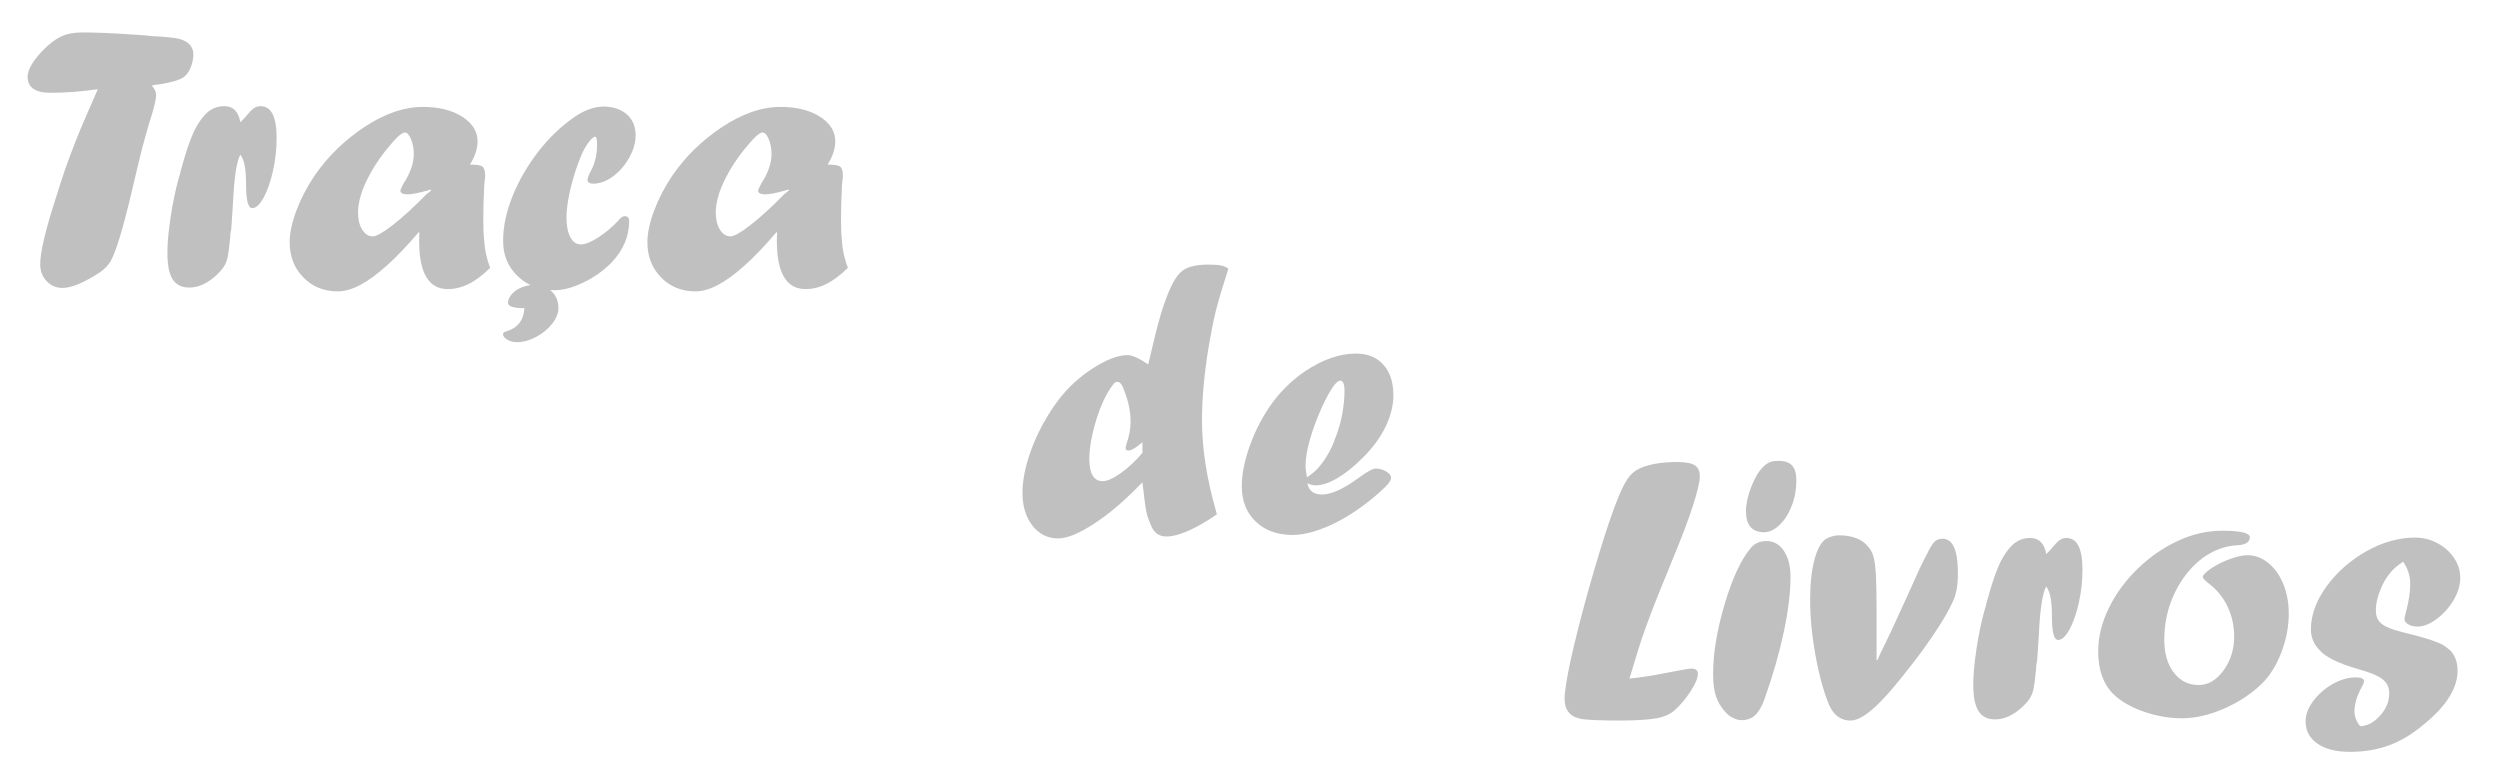 <?xml version="1.0" encoding="UTF-8"?>
<!DOCTYPE svg PUBLIC "-//W3C//DTD SVG 1.1//EN" "http://www.w3.org/Graphics/SVG/1.1/DTD/svg11.dtd">
<!-- Creator: CorelDRAW 2020 (64 Bit Versão de avaliação) -->
<svg xmlns="http://www.w3.org/2000/svg" xml:space="preserve" width="283.242mm" height="87.022mm" version="1.1" style="shape-rendering:geometricPrecision; text-rendering:geometricPrecision; image-rendering:optimizeQuality; fill-rule:evenodd; clip-rule:evenodd"
viewBox="0 0 28324.2 8702.2"
 xmlns:xlink="http://www.w3.org/1999/xlink"
 xmlns:xodm="http://www.corel.com/coreldraw/odm/2003">
 <defs>
  <style type="text/css">
   <![CDATA[
    .fil0 {fill:#373435;fill-rule:nonzero;fill-opacity:0.31}
   ]]>
  </style>
 </defs>
 <g id="Camada_x0020_1">
  <g id="_3121402750288">
   <path class="fil0" d="M12943.13 5130.95l0 -121.16c-72.1,63.46 -125.48,95.18 -160.82,95.18 -19.49,0 -29.58,-10.09 -29.58,-29.58 0,-8.63 4.32,-25.94 12.27,-52.65 29.57,-85.09 43.98,-166.55 43.98,-245.91 0,-113.94 -24.5,-232.92 -73.56,-355.49 -20.9,-63.47 -46.88,-95.22 -77.87,-95.22 -15.85,0 -28.12,7.22 -38.21,20.94 -46.15,54.06 -90.17,129.79 -132.69,227.88 -41.84,97.35 -76.46,204.07 -103.86,318.73 -27.39,115.39 -41.11,217.07 -41.11,305.79 0,168 50.48,251.68 152.15,251.68 50.51,0 118.29,-30.3 203.38,-90.17 85.1,-59.84 167.32,-137.02 245.92,-230.02zm65.64 -1002.41l20.9 -86.54c43.98,-192.57 82.91,-349.04 118.26,-468.02 35.34,-119.02 71.41,-219.97 108.89,-302.19 37.52,-82.92 74.28,-142.07 111.07,-178.82 59.11,-63.47 165.14,-95.22 318.74,-95.22 67.78,0 117.57,3.63 150.74,10.81 33.16,6.5 59.83,19.49 79.32,37.53 -67.79,209.84 -114.67,367.79 -140.65,472.33 -25.94,105.31 -54.79,248.82 -85.82,431.99 -48.29,299.29 -72.1,568.97 -72.1,809.84 0,158.68 12.99,323.82 39.66,495.45 25.99,170.91 69.24,361.3 129.11,571.15 -75,52.65 -146.41,96.63 -214.92,133.42 -67.79,36.76 -132.7,65.61 -193.99,86.55 -61.29,20.9 -115.39,31.71 -162.27,31.71 -81.46,0 -139.16,-40.39 -173.05,-120.44 -28.12,-66.33 -46.88,-118.98 -54.83,-159.36 -8.63,-39.67 -23.8,-151.46 -44.7,-334.64 -188.95,197.62 -369.25,352.67 -542.3,465.88 -172.36,113.22 -310.1,170.18 -412.5,170.18 -118.3,0 -215.65,-48.29 -290.62,-144.92 -75.73,-95.94 -113.25,-220.7 -113.25,-372.84 0,-136.33 29.57,-288.48 87.99,-455.07 58.43,-167.32 139.2,-328.83 241.6,-485.33 67.78,-102.4 137.02,-189.67 208.39,-260.35 70.69,-71.38 151.46,-137.02 241.59,-197.58 163.73,-107.44 300.02,-160.82 410.33,-160.82 53.38,0 131.28,35.34 234.41,105.3zm1799.25 1279.31c64.92,-43.98 114.67,-87.96 147.87,-131.25 75,-92.31 132.66,-197.58 173.77,-316.6 31.76,-77.87 57.7,-164.41 75.73,-261.04 18.04,-95.9 27.4,-186.04 27.4,-268.99 0,-77.87 -15.86,-116.84 -48.3,-116.84 -45.43,0 -113.94,99.53 -206.97,299.29 -54.83,120.43 -99.54,240.14 -134.15,359.12 -34.62,119.71 -51.93,222.84 -51.93,308.65 0,30.3 5.77,72.14 16.58,127.66zm4.36 67.78c15.85,84.4 70.65,126.93 165.14,126.93 105.26,0 242.32,-62.01 411.77,-186.04 98.08,-72.14 164.42,-108.17 198.31,-108.17 41.84,0 81.5,11.54 118.29,33.89 36.76,22.36 54.79,45.43 54.79,69.93 0,25.25 -20.17,58.42 -61.28,99.53 -74.28,74.28 -160.83,147.1 -257.46,218.52 -97.35,71.37 -191.12,130.52 -281.25,177.4 -90.14,47.61 -180.31,85.09 -270.44,112.49 -90.14,27.39 -170.18,41.11 -240.87,41.11 -175.95,0 -316.6,-50.47 -421.86,-151.46 -106.03,-100.95 -158.65,-235.06 -158.65,-403.1 0,-128.38 28.12,-273.31 83.64,-434.86 55.52,-161.54 130.52,-312.97 225.01,-454.34 111.04,-165.14 248.06,-302.15 409.6,-412.5 200.48,-132.66 391.6,-199.03 574.78,-199.03 132.7,0 236.51,41.84 311.51,126.2 75.73,83.64 113.22,199.03 113.22,346.17 0,113.94 -29.54,233.65 -89.41,357.68 -59.84,124.02 -148.56,243.73 -265.4,357.71 -95.9,95.9 -189.63,170.91 -281.94,224.25 -92.32,54.1 -173.09,80.77 -242.32,80.77 -31.03,0 -62.74,-7.91 -95.18,-23.08z"/>
   <path class="fil0" d="M1564.04 1869.75l-21.62 90.86c-7.22,31.03 -12.99,56.97 -18.76,79.36 -5.77,21.63 -10.09,40.35 -13.72,56.97 -3.59,15.86 -7.18,32.44 -11.54,49.75 -101.67,433.4 -183.17,704.57 -245.18,813.46 -28.85,47.57 -70.65,90.86 -126.93,129.07 -178.1,115.39 -317.29,173.09 -418.96,173.09 -70.69,0 -129.84,-25.94 -178.86,-77.18 -48.33,-51.2 -72.83,-115.35 -72.83,-191.08 0,-138.47 60.57,-393.02 181.73,-765.14 36.75,-118.29 69.96,-221.42 100.22,-308.69 30.3,-87.23 67.09,-186.03 109.62,-295.66 43.29,-110.34 91.59,-227.15 146.42,-351.21 54.06,-124.03 92.31,-211.3 114.66,-262.5 -185.35,26.71 -364.21,40.39 -535.84,40.39 -173.09,0 -259.59,-60.56 -259.59,-181.72 0,-77.14 56.24,-175.23 168.73,-294.93 76.45,-77.91 146.41,-131.25 211.29,-161.55 64.92,-30.3 142.79,-45.43 234.38,-45.43 59.14,0 140.64,1.41 243.04,5.04 103.13,3.59 245.91,12.27 429.09,25.22l59.11 4.36 57 6.49c155.02,7.91 256.73,18 306.48,29.54 49.02,10.85 91.58,32.48 126.2,64.91 28.12,32.44 42.53,69.96 42.53,111.8 0,44.71 -8.64,90.86 -25.95,137.71 -18.03,47.61 -38.93,82.22 -64.19,104.58 -35.34,39.66 -133.38,72.13 -295.66,98.8 -14.44,0 -28.84,1.46 -44.7,4.32l-41.84 8.67c33.89,33.9 50.47,71.38 50.47,112.49 0,39.66 -20.17,125.48 -59.83,256 -12.99,32.48 -43.29,138.47 -92.31,318.78l-31.76 126.89 -20.9 86.54zm1055.06 731.28l-8.67 42.53c0,23.8 -2.86,58.42 -8.63,103.12 -5.77,69.24 -13.72,125.48 -23.08,169.46 -10.13,43.29 -24.53,79.36 -44.74,108.2 -19.45,28.85 -46.12,59.84 -80.05,92.28 -102.4,94.49 -206.25,141.37 -310.07,141.37 -85.09,0 -147.14,-31.02 -187.53,-93.04 -39.66,-62.01 -59.83,-161.54 -59.83,-300.01 0,-109.59 12.26,-245.19 36.76,-406.74 24.53,-160.78 54.83,-305.74 90.17,-434.12l16.58 -54.8c0,-7.94 4.32,-25.98 12.99,-52.65 51.89,-191.81 100.22,-333.18 143.48,-425.49 44.01,-92.27 96.67,-166.55 158.68,-222.83 54.79,-43.98 116.8,-65.61 186.04,-65.61 100.26,0 160.82,60.56 181.72,181.72 19.48,-16.58 38.97,-36.75 57.01,-59.14 40.34,-49.03 72.1,-82.19 94.45,-98.05 23.08,-16.62 49.02,-24.53 78.59,-24.53 120.44,0 181.04,119.71 181.04,359.13 0,130.52 -14.45,257.45 -42.57,380.06 -28.12,122.57 -63.46,222.83 -105.99,299.98 -43.29,77.18 -85.82,116.11 -127.66,116.11 -46.88,0 -69.96,-87.99 -69.96,-263.94 0,-93.04 -5.04,-165.87 -15.85,-218.52 -10.09,-52.65 -26.67,-93.73 -49.06,-123.3 -42.53,78.6 -69.92,258.9 -82.92,540.85 -10.08,163 -16.58,266.12 -20.9,307.96zm2259.37 -453.62l-40.39 12.27c-100.95,28.12 -173.81,42.53 -219.24,42.53 -54.79,0 -82.19,-14.41 -82.19,-42.53 0,-9.4 11.54,-36.07 33.89,-77.91 78.6,-120.43 117.53,-232.92 117.53,-338.95 0,-60.56 -10.81,-116.08 -31.71,-166.55 -20.94,-49.79 -44.02,-75 -69.96,-75 -22.35,0 -56.97,23.8 -103.13,72.1 -131.24,142.06 -235.09,287.75 -311.55,437.03 -77.14,149.28 -115.35,282.67 -115.35,399.51 0,77.14 15.85,141.33 47.57,192.53 31.75,50.48 71.41,75.73 119.71,75.73 40.38,0 116.84,-43.25 228.6,-130.52 112.52,-87.27 238,-202.66 377.88,-345.44l56.97 -46.16 -8.63 -8.64zm-125.48 483.15l0 8.68 -8.67 -8.68c-131.25,153.64 -250.96,279.81 -360.58,377.16 -108.89,98.09 -209.84,171.64 -302.15,220.7 -92.32,48.29 -176.68,72.82 -254.55,72.82 -157.96,0 -287.75,-52.65 -390.88,-158.64 -103.12,-105.3 -154.32,-238.69 -154.32,-400.96 0,-99.54 25.21,-217.79 75.73,-354.81 51.2,-136.29 120.43,-269.72 209.11,-400.96 147.83,-213.48 333.91,-395.2 558.2,-544.48 230.74,-153.6 452.85,-230.05 667.05,-230.05 180.3,0 328.13,36.79 444.21,110.34 116.12,74.28 174.54,167.32 174.54,279.81 0,82.95 -28.85,170.18 -86.54,263.22 75.73,0 124.02,7.94 143.51,24.53 19.48,15.85 29.57,53.38 29.57,113.21 0,-5.77 -3.63,23.08 -10.09,86.54 -7.94,139.2 -11.53,269.72 -11.53,390.88 0,63.46 0.68,111.76 2.14,144.2 1.45,32.48 4.31,69.96 8.67,111.8 3.59,42.56 7.91,76.45 12.26,101.67 11.54,66.37 29.54,131.98 54.8,196.89 -84.37,82.92 -165.14,144.24 -243.05,182.45 -77.14,38.93 -156.47,58.42 -236.51,58.42 -217.07,0 -325.24,-181.76 -325.24,-545.2 0,-41.84 1.42,-75.01 4.32,-99.54zm2098.54 -1423.54c106.76,4.32 191.85,35.34 255.31,93.04 62.74,57.69 94.46,134.84 94.46,232.19 0,84.41 -24.5,169.5 -72.83,255.31 -49.02,85.82 -109.62,156.47 -183.9,211.3 -74.28,54.79 -148.55,82.19 -222.83,82.19 -43.98,0 -65.61,-15.13 -65.61,-46.16 0,-11.54 8.64,-36.03 25.22,-74.28 55.52,-93 82.95,-199.75 82.95,-320.91 0,-60.57 -7.22,-90.86 -20.94,-90.86 -19.44,0 -46.88,25.25 -83.64,75.72 -36.06,51.2 -66.36,111.08 -91.58,179.59 -43.29,108.17 -78.6,224.28 -107.44,346.13 -28.13,122.61 -42.57,226.46 -42.57,310.83 0,95.18 14.44,170.91 43.29,225.74 28.12,54.79 68.51,82.18 120.4,82.18 47.61,0 111.07,-25.21 191.12,-75.73 80.05,-50.47 155.05,-113.21 226.46,-187.49 29.54,-38.21 55.52,-56.97 77.87,-56.97 33.89,0 50.47,18.76 50.47,56.97 0,173.81 -67.05,331.01 -201.93,471.65 -93,93 -199.03,168.01 -319.46,224.98 -119.71,56.97 -227.88,85.81 -323.06,85.81 -167.31,0 -305.78,-52.61 -416.86,-158.64 -111.03,-105.27 -166.55,-238.69 -166.55,-399.51 0,-160.1 35.31,-328.86 105.99,-505.54 71.41,-176.68 168.04,-344.68 290.62,-504.09 123.34,-159.37 262.49,-292.07 418.27,-399.51 112.53,-75.73 222.11,-113.94 328.86,-113.94l7.91 0zm-910.09 2284.62c-124.03,0 -186.04,-20.21 -186.04,-61.29 0,-32.48 14.4,-64.91 42.53,-97.35 28.15,-32.48 65.64,-57.7 111.79,-76.46 46.89,-19.49 94.46,-28.85 144.24,-28.85 78.6,0 144.24,24.53 195.44,72.83 51.93,49.06 77.14,112.52 77.14,191.12 0,56.97 -23.07,115.39 -70.68,175.95 -46.85,60.6 -108.17,110.35 -182.45,150.01 -75,39.66 -147.1,59.15 -217.79,59.15 -41.07,0 -77.14,-9.4 -108.89,-28.85 -31.72,-18.76 -47.57,-39.66 -47.57,-62.05 0,-15.86 15.13,-26.67 44.7,-33.89 123.3,-39.67 189.67,-126.21 197.58,-260.32zm2989.91 -1344.23l-40.38 12.27c-100.95,28.12 -173.82,42.53 -219.25,42.53 -54.79,0 -82.18,-14.41 -82.18,-42.53 0,-9.4 11.54,-36.07 33.89,-77.91 78.59,-120.43 117.53,-232.92 117.53,-338.95 0,-60.56 -10.81,-116.08 -31.71,-166.55 -20.94,-49.79 -44.02,-75 -69.96,-75 -22.36,0 -56.97,23.8 -103.13,72.1 -131.25,142.06 -235.1,287.75 -311.55,437.03 -77.15,149.28 -115.36,282.67 -115.36,399.51 0,77.14 15.86,141.33 47.57,192.53 31.75,50.48 71.41,75.73 119.71,75.73 40.39,0 116.84,-43.25 228.6,-130.52 112.53,-87.27 238.01,-202.66 377.89,-345.44l56.97 -46.16 -8.64 -8.64zm-125.47 483.15l0 8.68 -8.68 -8.68c-131.24,153.64 -250.95,279.81 -360.57,377.16 -108.9,98.09 -209.85,171.64 -302.16,220.7 -92.31,48.29 -176.68,72.82 -254.55,72.82 -157.95,0 -287.75,-52.65 -390.87,-158.64 -103.13,-105.3 -154.33,-238.69 -154.33,-400.96 0,-99.54 25.22,-217.79 75.73,-354.81 51.2,-136.29 120.44,-269.72 209.12,-400.96 147.83,-213.48 333.91,-395.2 558.19,-544.48 230.74,-153.6 452.85,-230.05 667.05,-230.05 180.31,0 328.14,36.79 444.22,110.34 116.11,74.28 174.53,167.32 174.53,279.81 0,82.95 -28.84,170.18 -86.54,263.22 75.73,0 124.03,7.94 143.51,24.53 19.49,15.85 29.58,53.38 29.58,113.21 0,-5.77 -3.63,23.08 -10.09,86.54 -7.95,139.2 -11.54,269.72 -11.54,390.88 0,63.46 0.69,111.76 2.14,144.2 1.45,32.48 4.32,69.96 8.67,111.8 3.6,42.56 7.91,76.45 12.27,101.67 11.54,66.37 29.53,131.98 54.79,196.89 -84.36,82.92 -165.14,144.24 -243.05,182.45 -77.14,38.93 -156.46,58.42 -236.51,58.42 -217.06,0 -325.23,-181.76 -325.23,-545.2 0,-41.84 1.41,-75.01 4.32,-99.54z"/>
   <path class="fil0" d="M18956.09 6323.06l-68.51 169.46c-90.86,217.07 -175.95,433.44 -253.86,649.05 -38.21,104.58 -95.18,286.3 -172.36,545.93 116.84,-10.12 274.07,-34.62 470.92,-74.28 126.93,-25.25 203.39,-38.24 230.78,-38.24 49.02,0 73.55,19.48 73.55,59.14 0,46.89 -27.39,111.76 -81.49,196.17 -54.07,83.64 -114.67,155.74 -182.45,217.06 -46.88,43.25 -115.39,73.55 -206.98,90.86 -91.59,16.59 -234.37,25.22 -429.08,25.22 -181,0 -321.65,-5.77 -419.69,-16.58 -1.45,0 -25.26,-7.19 -69.96,-21.63 -80.05,-33.89 -120.43,-103.85 -120.43,-211.29 0,-77.15 22.35,-219.25 66.33,-424.77 44.7,-205.53 108.89,-461.52 193.29,-767.31 191.81,-681.49 336.05,-1103.36 433.41,-1263.45 30.3,-55.52 69.23,-98.08 116.11,-128.34 46.85,-30.3 111.04,-53.38 191.81,-70.69 78.6,-16.58 168.77,-25.26 271.17,-25.26 95.9,0 162.96,12.27 201.9,36.8 38.97,24.53 57.69,67.06 57.69,127.65 0,57.66 -25.22,165.87 -75.73,324.51 -50.47,157.92 -126.16,358.4 -226.42,599.99zm769.48 1836.05c-63.46,-4.31 -121.16,-33.16 -173.08,-86.54 -51.93,-56.24 -88.72,-117.53 -111.08,-183.17 -21.62,-65.61 -32.44,-149.97 -32.44,-254.55 0,-232.23 43.26,-494.73 129.8,-787.52 86.54,-292.07 184.63,-504.09 294.25,-635.34 43.25,-54.79 103.85,-82.19 180.99,-82.19 81.5,0 147.11,37.49 196.89,111.77 49.75,75 75.01,172.36 75.01,293.52 0,178.85 -25.99,388.69 -77.19,628.84 -51.2,240.86 -122.57,490.37 -215.61,750 -36.07,103.85 -81.5,174.53 -134.88,211.29 -36.03,22.35 -79.32,33.89 -128.34,33.89l-4.32 0zm253.82 -2128.84c-131.97,-4.32 -198.3,-83.64 -198.3,-238.69 0,-77.18 19.45,-167.32 57.7,-269.72 38.93,-101.67 82.91,-177.4 131.97,-226.42 25.22,-27.44 51.2,-46.16 77.14,-57.7 25.98,-10.81 59.15,-16.58 100.26,-16.58 69.92,0 121.85,17.31 154.33,51.89 33.16,34.62 49.75,91.58 49.75,171.63 0,100.26 -17.31,195.44 -51.93,284.89 -33.89,89.41 -80.05,161.51 -137.74,217.06 -57.7,55.52 -116.81,83.64 -176.68,83.64l-6.5 0zm1814.43 320.19l33.89 -64.88c35.34,-73.59 64.19,-121.88 87.27,-145.69 23.07,-23.8 54.79,-36.07 94.45,-36.07 115.39,0 173.08,130.56 173.08,390.88 0,75.73 -5.76,141.33 -16.58,196.16 -11.54,55.52 -30.3,108.17 -56.97,158.65 -32.44,67.78 -76.45,144.96 -131.24,231.5 -54.8,86.51 -117.54,178.09 -186.77,274.76 -69.96,95.91 -144.24,193.26 -222.83,289.89 -140.65,178.86 -259.63,310.11 -356.99,393.02 -97.35,82.95 -178.85,124.75 -245.18,124.75 -121.89,0 -209.16,-74.28 -261.77,-223.52 -36.07,-94.49 -69.96,-208.43 -100.26,-341.86 -30.3,-133.38 -53.38,-268.99 -70.69,-406 -16.58,-137.02 -25.22,-269.72 -25.22,-397.34 0,-177.4 15.86,-326.68 47.61,-448.57 31.71,-121.16 74.97,-201.2 129.8,-239.41 49.02,-28.13 100.94,-41.84 155.77,-41.84 64.88,0 125.48,10.08 182.45,30.3 56.97,20.9 101.67,50.47 134.11,89.41 29.58,29.57 51.93,68.5 66.37,116.84 15.13,49.02 24.49,122.57 29.58,221.38 5.04,98.81 7.18,235.83 7.18,409.64l0 107.44 0 201.9 0 238 8.67 0c26.67,-60.6 48.3,-106.72 65.61,-139.2 44.7,-88.68 131.97,-276.21 261.8,-561.78 26.67,-59.84 77.87,-173.05 152.15,-337.5l44.71 -90.86zm1285.11 1143.06l-8.67 42.52c0,23.81 -2.87,58.42 -8.64,103.13 -5.77,69.23 -13.71,125.48 -23.08,169.45 -10.12,43.29 -24.53,79.36 -44.74,108.21 -19.45,28.85 -46.12,59.84 -80.05,92.28 -102.39,94.49 -206.25,141.37 -310.06,141.37 -85.09,0 -147.14,-31.03 -187.53,-93.04 -39.66,-62.01 -59.83,-161.55 -59.83,-300.02 0,-109.58 12.26,-245.18 36.75,-406.73 24.53,-160.78 54.83,-305.75 90.18,-434.13l16.58 -54.79c0,-7.95 4.32,-25.98 12.99,-52.65 51.89,-191.81 100.22,-333.18 143.47,-425.49 44.02,-92.28 96.67,-166.56 158.69,-222.84 54.79,-43.98 116.8,-65.6 186.03,-65.6 100.26,0 160.82,60.56 181.72,181.72 19.49,-16.58 38.98,-36.76 57.01,-59.15 40.35,-49.02 72.1,-82.19 94.45,-98.04 23.08,-16.62 49.03,-24.53 78.6,-24.53 120.43,0 181.03,119.71 181.03,359.12 0,130.52 -14.44,257.45 -42.56,380.07 -28.12,122.57 -63.47,222.83 -105.99,299.97 -43.29,77.18 -85.82,116.12 -127.66,116.12 -46.88,0 -69.96,-88 -69.96,-263.95 0,-93.04 -5.04,-165.86 -15.85,-218.51 -10.09,-52.66 -26.67,-93.73 -49.07,-123.3 -42.52,78.59 -69.92,258.9 -82.91,540.84 -10.09,163 -16.58,266.13 -20.9,307.97zm2095.68 -1480.56c209.84,0 315.11,24.53 315.11,73.55 0,56.29 -47.57,86.55 -142.06,90.86 -113.94,7.23 -220.66,39.7 -319.47,97.36 -98.81,57.7 -186.04,137.06 -263.22,237.28 -77.14,100.22 -137.01,212.74 -180.27,338.95 -42.56,125.48 -64.19,258.17 -64.19,398.06 0,153.6 36.03,277.66 108.17,371.39 72.1,93.76 165.87,140.64 281.26,140.64 107.44,0 201.2,-54.83 281.94,-165.13 80.08,-110.35 120.43,-238.73 120.43,-385.84 0,-120.43 -25.21,-232.92 -74.96,-338.22 -49.79,-105.27 -122.61,-193.99 -218.52,-266.09 -41.11,-32.48 -61.32,-55.55 -61.32,-69.96 0,-19.49 28.84,-50.47 86.54,-90.86 64.92,-44.02 137.02,-80.77 217.79,-110.35 80.05,-29.57 147.83,-44.7 202.66,-44.7 63.46,0 123.3,16.58 180.27,49.75 56.97,33.16 107.48,80.77 151.46,142.06 43.25,61.32 76.45,131.97 100.22,212.02 23.08,79.32 34.62,164.45 34.62,255.31 0,149.28 -28.12,297.84 -84.37,443.49 -56.24,146.42 -130.52,264.67 -222.11,354.81 -118.25,114.66 -261.04,208.43 -427.63,281.25 -166.59,72.83 -325.96,108.9 -476.69,108.9 -146.42,0 -291.34,-25.26 -436.31,-76.46 -144.24,-50.47 -258.18,-117.53 -343.27,-200.48 -112.48,-113.21 -168.73,-273.31 -168.73,-480.29 0,-163.68 40.39,-327.37 120.44,-491.09 80.04,-163.69 188.94,-312.25 326.64,-445.67 137.06,-133.43 288.48,-237.97 454.35,-315.15 165.13,-77.14 332.45,-115.39 501.22,-115.39zm1565.6 2215.39c82.92,-4.32 158.65,-44.71 226.43,-121.16 68.51,-77.15 102.4,-160.82 102.4,-250.23 0,-62.02 -20.17,-111.76 -60.56,-147.83 -43.98,-43.98 -141.34,-87.27 -293.52,-129.11 -224.29,-64.88 -369.94,-137.02 -437.72,-217.79 -63.47,-64.88 -95.22,-142.06 -95.22,-232.2 0,-161.54 59.15,-323.78 176.68,-486.05 117.57,-161.55 267.58,-294.25 450.75,-398.1 183.17,-103.08 367.76,-155.01 553.11,-155.01 90.13,0 174.5,20.9 253.86,63.46 78.59,42.53 141.33,98.05 187.49,168.01 46.88,69.96 69.96,145.69 69.96,227.15 0,80.05 -25.26,163.72 -75.73,249.54 -51.2,85.82 -114.66,157.19 -191.85,214.16 -76.41,56.97 -149.28,85.82 -218.47,85.82 -39.66,0 -73.59,-8.64 -102.44,-25.22 -28.81,-17.31 -43.25,-35.34 -43.25,-54.83 0,-20.17 5.77,-49.02 17.3,-87.23 31.72,-121.16 47.61,-226.46 47.61,-316.6 0,-88.72 -26.71,-173.08 -80.77,-251.68 -68.51,47.61 -113.94,85.82 -134.88,113.94 -54.06,62.01 -95.18,131.97 -124.75,210.57 -32.44,80.77 -49.02,156.5 -49.02,227.88 0,50.51 11.54,91.58 35.34,121.16 23.08,30.3 61.29,56.24 113.94,77.18 52.61,21.62 132.66,44.7 240.14,69.96 178.82,43.98 305.02,85.82 377.89,126.89 17.31,10.13 43.25,30.3 78.59,61.33 53.38,57.69 80.05,132.69 80.05,224.28 0,97.32 -30.3,195.4 -90.86,294.93 -60.6,99.54 -154.33,201.94 -281.25,307.2 -134.84,114.67 -269.72,196.17 -403.15,245.19 -134.11,49.79 -281.94,74.28 -444.21,74.28 -155.78,0 -279.08,-30.99 -368.53,-93 -89.4,-62.02 -134.11,-146.42 -134.11,-253.86 0,-76.46 29.57,-153.6 88.68,-231.47 59.15,-78.63 132.7,-142.1 219.97,-191.12 88,-49.75 174.5,-74.28 258.18,-74.28 63.46,0 95.18,14.41 95.18,42.53 0,13.71 -8.64,36.79 -26.67,69.23 -54.11,98.81 -81.5,189.67 -81.5,273.35 0,59.11 21.62,115.35 64.91,168.73z"/>
  </g>
 </g>
</svg>
